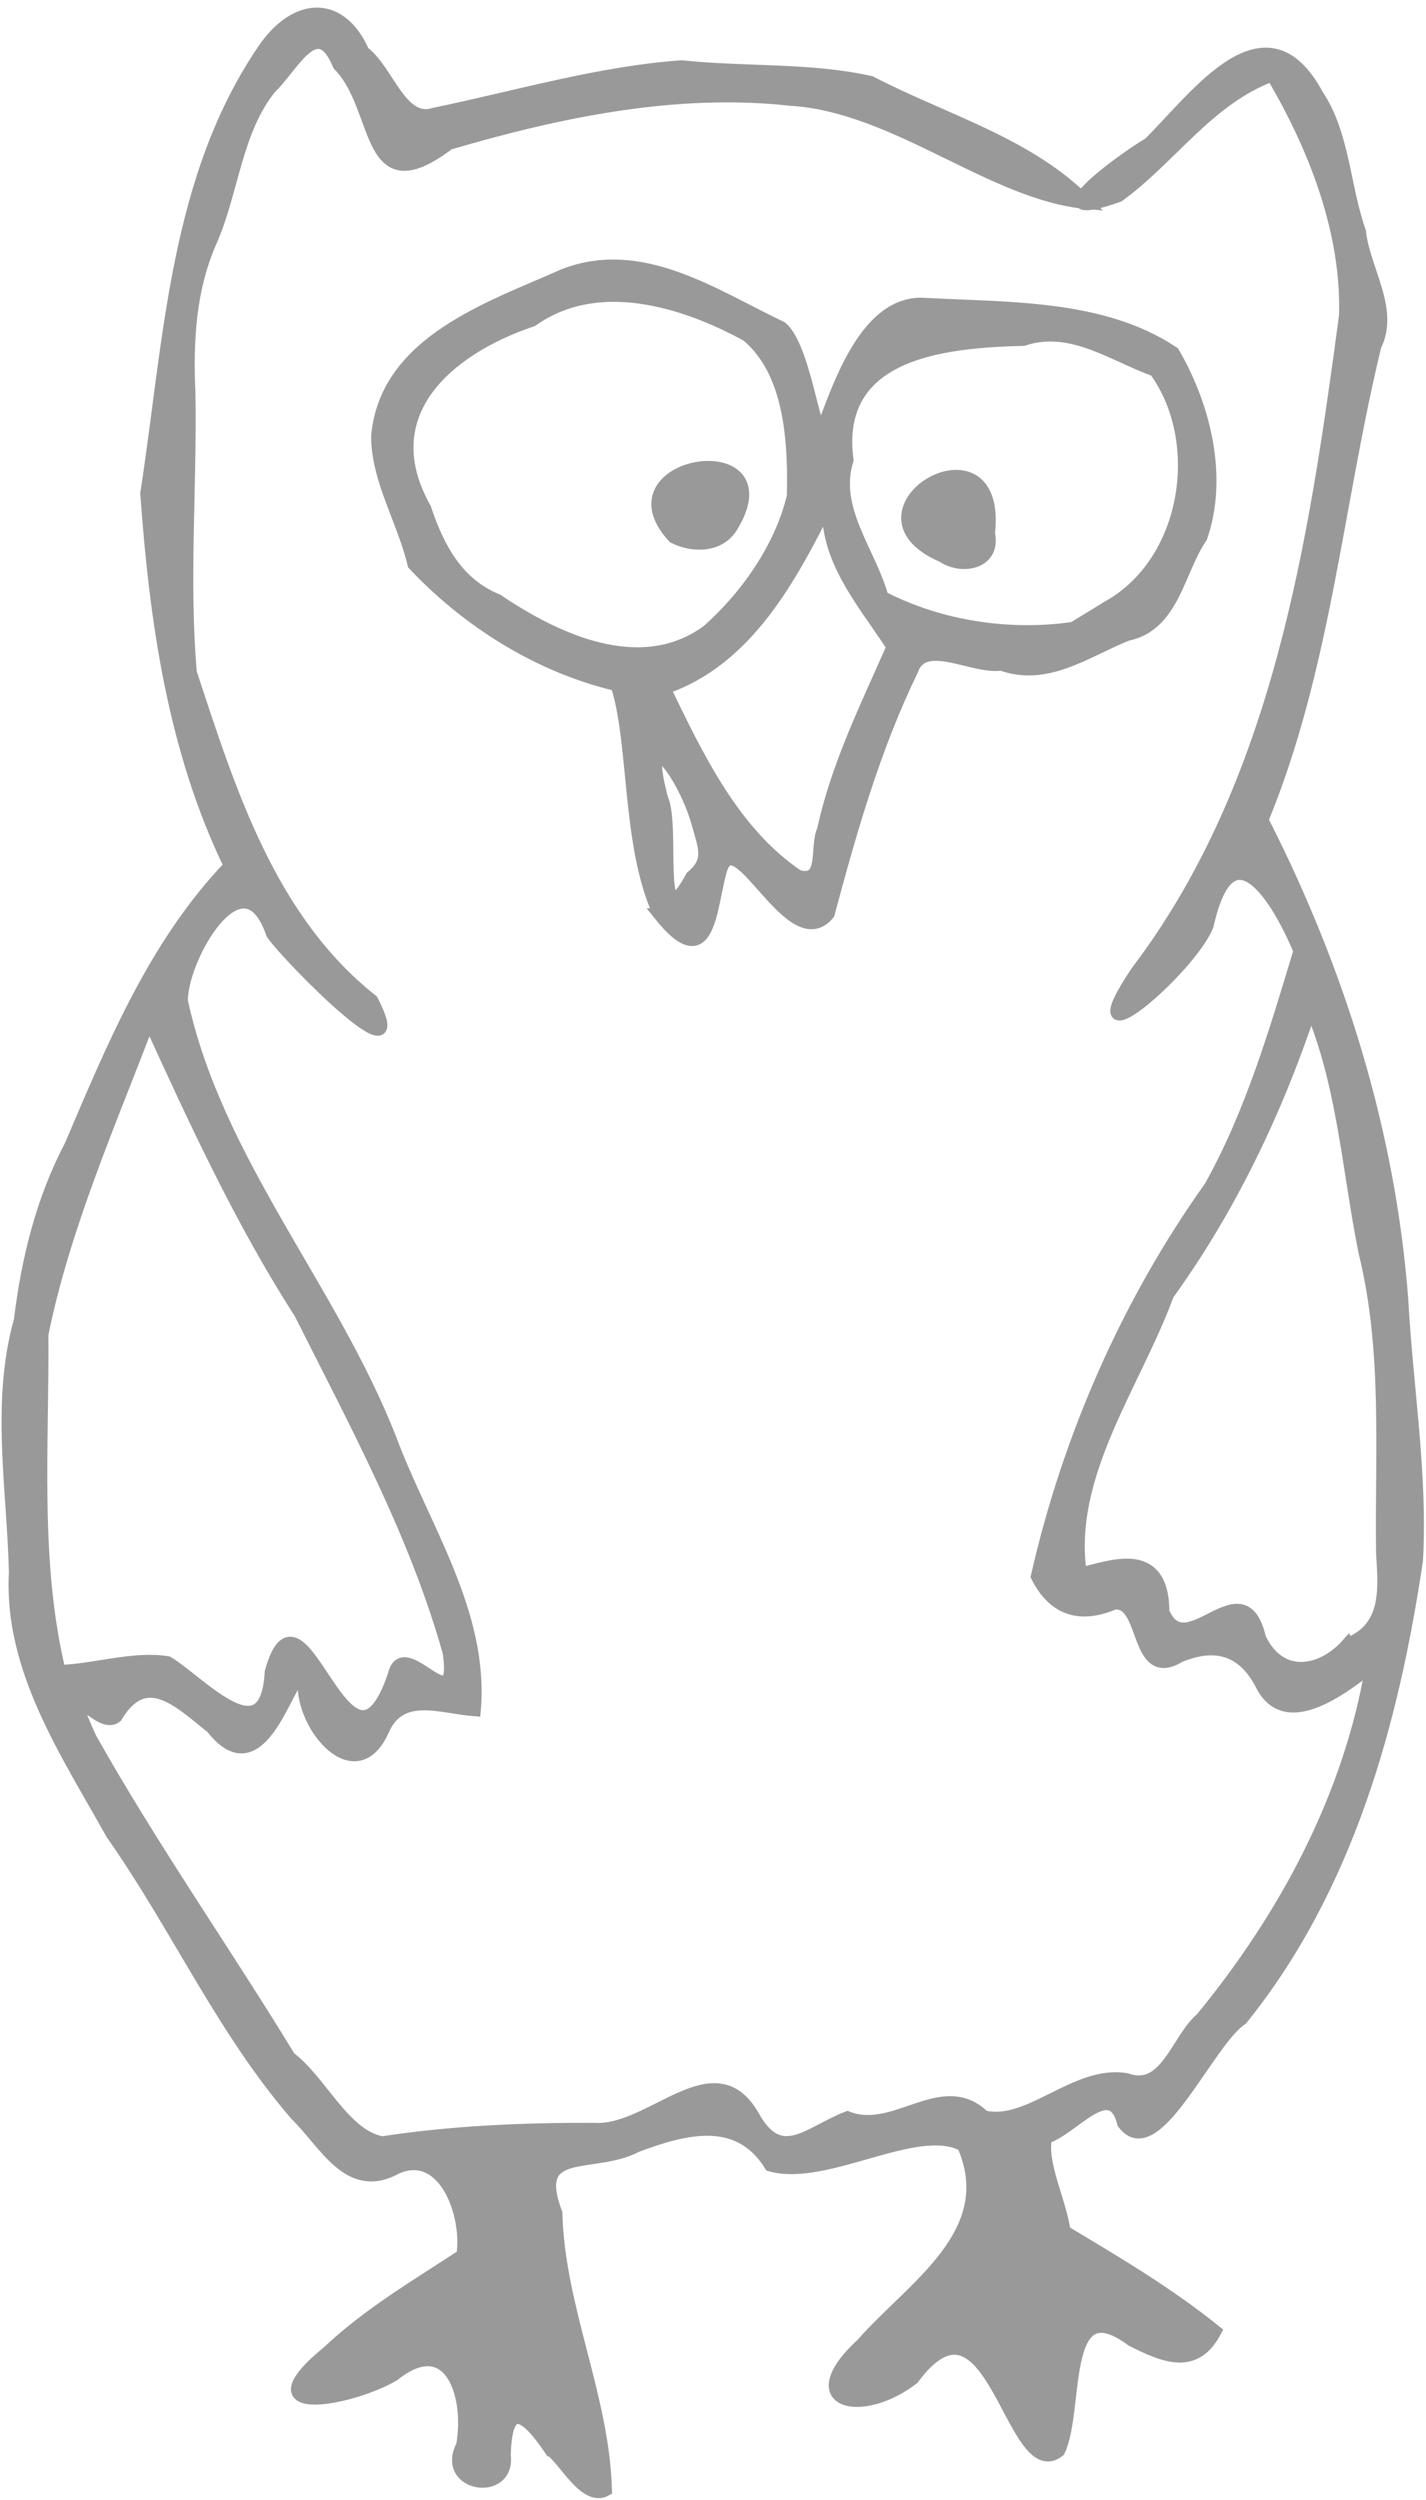 <?xml version="1.0" encoding="UTF-8" standalone="no"?>
<svg
   inkscape:version="1.2.2 (b0a8486541, 2022-12-01)"
   sodipodi:docname="hoot.svg"
   viewBox="0 0 43.45 76.154"
   height="20.149mm"
   width="11.496mm"
   id="svg10"
   version="1.1"
   inkscape:export-xdpi="1200"
   inkscape:export-ydpi="1200"
   xmlns:inkscape="http://www.inkscape.org/namespaces/inkscape"
   xmlns:sodipodi="http://sodipodi.sourceforge.net/DTD/sodipodi-0.dtd"
   xmlns="http://www.w3.org/2000/svg"
   xmlns:svg="http://www.w3.org/2000/svg"
   xmlns:rdf="http://www.w3.org/1999/02/22-rdf-syntax-ns#"
   xmlns:cc="http://creativecommons.org/ns#"
   xmlns:dc="http://purl.org/dc/elements/1.1/">
  <defs
     id="defs14" />
  <sodipodi:namedview
     inkscape:current-layer="layer1"
     inkscape:window-maximized="0"
     inkscape:window-y="87"
     inkscape:window-x="528"
     inkscape:cy="32.692464"
     inkscape:cx="-40.737207"
     inkscape:zoom="5.842325"
     showgrid="false"
     id="namedview12"
     inkscape:window-height="1377"
     inkscape:window-width="2560"
     inkscape:pageshadow="2"
     inkscape:pageopacity="0"
     guidetolerance="10"
     gridtolerance="10"
     objecttolerance="10"
     borderopacity="1"
     bordercolor="#666666"
     pagecolor="#ffffff"
     inkscape:showpageshadow="0"
     inkscape:pagecheckerboard="1"
     inkscape:deskcolor="#d1d1d1"
     inkscape:lockguides="true"
     inkscape:document-units="mm" />
  <g
     inkscape:label="Image 1"
     id="layer1"
     inkscape:groupmode="layer"
     transform="translate(-4.653,-3.713)">
    <path
       inkscape:export-ydpi="599.95844"
       inkscape:export-xdpi="599.95844"
       sodipodi:nodetypes="scccccsscssscsscccsssscccccsscsssscsscccsscccssssssccscccccccsscscssssscccccsscsscccssssscssscccssscccsscsscsscccccccccccssssscssssssscssscssscccssscsscsscccccccsscccccsssssssscsssscssscsssscsssssscsssscsscsscccsssscccsscssssscscsscsssscsscccssscsscsscsscsscccccccssscccsssscsscccssscsscsscsscssscsscsscssscssssssssscccsscccssccsssss"
       id="path30"
       d="M 21.434,78.357 C 20.634,77.168 20.069,76.86 20.03,78.514 c 0.155,1.255 -1.944,0.939 -1.29,-0.31 0.273,-1.626 -0.433,-3.468 -2.088,-2.137 -1.313,0.771 -4.543,1.366 -1.997,-0.716 1.227,-1.158 2.687,-2.012 4.089,-2.934 0.193,-1.193 -0.534,-3.299 -2.008,-2.662 -1.448,0.809 -2.169,-0.744 -3.067,-1.621 C 11.434,65.549 10.028,62.374 8.064,59.583 6.687,57.113 4.945,54.551 5.111,51.606 5.049,49.04 4.559,46.448 5.262,43.929 5.49,42.07 5.93,40.274 6.804,38.607 8.088,35.598 9.362,32.483 11.659,30.089 9.947,26.556 9.393,22.631 9.113,18.743 9.833,14.105 9.991,9.085 12.756,5.12 c 1.001,-1.364 2.307,-1.33 2.97,0.179 0.747,0.547 1.141,2.22 2.165,1.88 2.491,-0.514 5,-1.263 7.533,-1.444 1.908,0.206 3.906,0.061 5.76,0.479 2.222,1.16 4.833,1.871 6.589,3.681 C 34.884,9.638 31.951,6.936 28.726,6.747 25.228,6.365 21.675,7.11 18.33,8.092 c -2.582,1.955 -2.048,-1.082 -3.352,-2.397 -0.663,-1.594 -1.386,0.032 -2.091,0.703 -1.028,1.276 -1.138,3.079 -1.772,4.581 -0.678,1.495 -0.767,3.086 -0.694,4.703 0.051,2.834 -0.199,5.715 0.043,8.519 1.194,3.628 2.413,7.53 5.527,9.99 1.33,2.596 -2.486,-1.248 -3.042,-2.026 -0.884,-2.594 -2.782,0.736 -2.757,2.046 1.061,4.883 4.568,8.753 6.366,13.358 0.996,2.669 2.815,5.285 2.559,8.241 -1.045,-0.08 -2.266,-0.609 -2.798,0.627 -0.83,1.825 -2.471,-0.116 -2.408,-1.457 -0.33,-0.946 -1.126,3.518 -2.798,1.369 -1.026,-0.822 -2.026,-1.828 -2.919,-0.339 -0.562,0.473 -1.838,-1.703 -0.791,0.637 1.873,3.338 4.094,6.494 6.075,9.746 0.964,0.723 1.648,2.366 2.818,2.587 2.14,-0.328 4.305,-0.419 6.453,-0.411 1.739,0.121 3.657,-2.474 4.851,-0.405 0.84,1.529 1.695,0.505 2.876,0.052 1.452,0.571 2.894,-1.249 4.151,-0.03 1.388,0.339 2.785,-1.389 4.345,-1.133 1.211,0.433 1.536,-1.218 2.293,-1.855 2.542,-3.099 4.508,-6.745 5.178,-10.727 -0.925,0.707 -2.638,2.044 -3.368,0.537 -0.556,-1.057 -1.401,-1.283 -2.48,-0.836 -1.379,0.838 -0.988,-1.735 -1.995,-1.609 -1.039,0.436 -1.835,0.196 -2.351,-0.826 0.96,-4.225 2.753,-8.327 5.28,-11.872 1.254,-2.248 1.98,-4.732 2.722,-7.183 -0.666,-1.599 -2.095,-3.947 -2.802,-0.787 -0.514,1.335 -4.229,4.498 -2.156,1.414 4.332,-5.711 5.419,-13.067 6.347,-19.983 0.073,-2.569 -0.932,-5.13 -2.224,-7.318 -1.946,0.722 -3.075,2.51 -4.681,3.676 -2.655,0.936 -0.003,-1.049 0.931,-1.602 1.462,-1.448 3.549,-4.424 5.129,-1.473 0.8,1.185 0.811,2.801 1.293,4.161 0.121,1.158 1.028,2.361 0.469,3.481 -1.166,4.807 -1.539,9.831 -3.442,14.442 2.329,4.564 3.879,9.511 4.263,14.639 0.143,2.625 0.592,5.289 0.447,7.91 -0.739,4.978 -2.123,9.99 -5.338,13.981 -1.032,0.673 -2.628,4.503 -3.607,3.17 -0.367,-1.442 -1.55,0.21 -2.359,0.439 -0.162,0.806 0.438,1.929 0.566,2.856 1.577,0.944 3.167,1.883 4.6,3.041 -0.617,1.185 -1.575,0.77 -2.55,0.277 -2.232,-1.655 -1.61,2.121 -2.218,3.372 -1.445,1.143 -2.032,-5.464 -4.447,-2.205 -1.562,1.211 -3.528,0.763 -1.543,-1.063 1.517,-1.731 4.242,-3.359 3.07,-6.042 -1.416,-0.753 -4.157,1.084 -5.872,0.611 -0.968,-1.556 -2.567,-1.15 -4.078,-0.586 -1.324,0.703 -3.254,-0.082 -2.447,2.039 0.072,2.883 1.437,5.588 1.511,8.438 -0.622,0.341 -1.233,-0.886 -1.674,-1.213 z m -1.689,-2.9 c -0.436,-2.559 -0.081,2.408 0,0 z M 12.905,54.647 c 0.943,-3.362 2.351,4.202 3.75,0.093 0.298,-1.301 1.997,1.555 1.672,-0.689 -1.013,-3.615 -2.846,-6.979 -4.525,-10.327 -1.816,-2.824 -3.219,-5.877 -4.61,-8.925 -1.193,3.141 -2.582,6.277 -3.251,9.561 0.029,3.422 -0.276,6.903 0.525,10.261 1.086,-0.037 2.269,-0.439 3.299,-0.267 1.02,0.623 3.002,2.89 3.14,0.294 z M 45.719,53.794 c 1.227,-0.503 1.118,-1.647 1.049,-2.771 -0.041,-3.069 0.207,-6.162 -0.537,-9.172 -0.5,-2.481 -0.646,-5.093 -1.636,-7.429 -1.032,3.106 -2.439,6.067 -4.357,8.726 -1.001,2.736 -3.103,5.506 -2.657,8.498 0.873,-0.181 2.508,-0.891 2.518,1.172 0.696,1.66 2.42,-1.465 2.942,0.794 0.589,1.269 1.851,1.112 2.677,0.18 z M 24.735,31.558 c -0.968,-2.106 -0.72,-5.218 -1.292,-6.978 -2.37,-0.556 -4.556,-1.94 -6.187,-3.676 -0.304,-1.305 -1.112,-2.583 -1.108,-3.904 0.257,-2.883 3.437,-3.912 5.693,-4.915 2.357,-0.915 4.565,0.625 6.62,1.603 0.82,0.663 1.093,4.274 1.361,2.793 0.494,-1.306 1.32,-3.563 2.945,-3.512 2.568,0.144 5.473,0.03 7.639,1.486 0.963,1.648 1.48,3.813 0.849,5.623 -0.709,1.039 -0.843,2.685 -2.262,2.974 -1.247,0.499 -2.435,1.405 -3.829,0.904 -0.862,0.131 -2.36,-0.849 -2.716,0.169 -1.151,2.368 -1.872,4.896 -2.548,7.423 -1.116,1.376 -2.764,-2.728 -3.263,-1.384 -0.344,1.077 -0.314,3.398 -1.904,1.394 z m 1.205,-2.654 c -0.386,-1.514 -1.803,-3.436 -1.114,-0.858 0.394,0.868 -0.238,4.482 0.901,2.374 0.576,-0.474 0.39,-0.884 0.213,-1.516 z m 3.794,0.093 c 0.423,-1.956 1.316,-3.758 2.117,-5.578 -0.871,-1.343 -2.092,-2.694 -1.952,-4.4 -1.133,2.257 -2.46,4.796 -5.001,5.661 1.016,2.099 2.1,4.385 4.064,5.715 0.872,0.259 0.529,-0.892 0.772,-1.399 z m -3.533,-6.059 c 1.208,-1.062 2.243,-2.558 2.614,-4.106 0.037,-1.679 -0.069,-3.786 -1.402,-4.9 -1.961,-1.069 -4.566,-1.859 -6.543,-0.456 -2.533,0.847 -4.901,2.81 -3.264,5.726 0.401,1.201 0.978,2.293 2.203,2.793 1.806,1.219 4.37,2.414 6.392,0.943 z m -1.023,-2.86 c -2.153,-2.329 3.569,-3.208 1.757,-0.295 -0.389,0.595 -1.186,0.588 -1.757,0.295 z m 13.223,2.127 c 2.475,-1.375 3.013,-5.056 1.446,-7.205 -1.314,-0.475 -2.562,-1.418 -4.012,-0.937 -2.447,0.06 -5.793,0.389 -5.362,3.664 -0.465,1.492 0.68,2.787 1.068,4.175 1.771,0.914 3.885,1.223 5.816,0.941 0.348,-0.212 0.696,-0.425 1.044,-0.637 z M 33.376,20.663 c -3.211,-1.376 1.817,-4.346 1.407,-0.703 0.197,0.908 -0.813,1.105 -1.407,0.703 z"
       style="display:inline;fill:#999999;stroke:#999999;stroke-width:0.373;stroke-miterlimit:4;stroke-dasharray:none;fill-opacity:1;stroke-opacity:1" />
  </g>
</svg>
